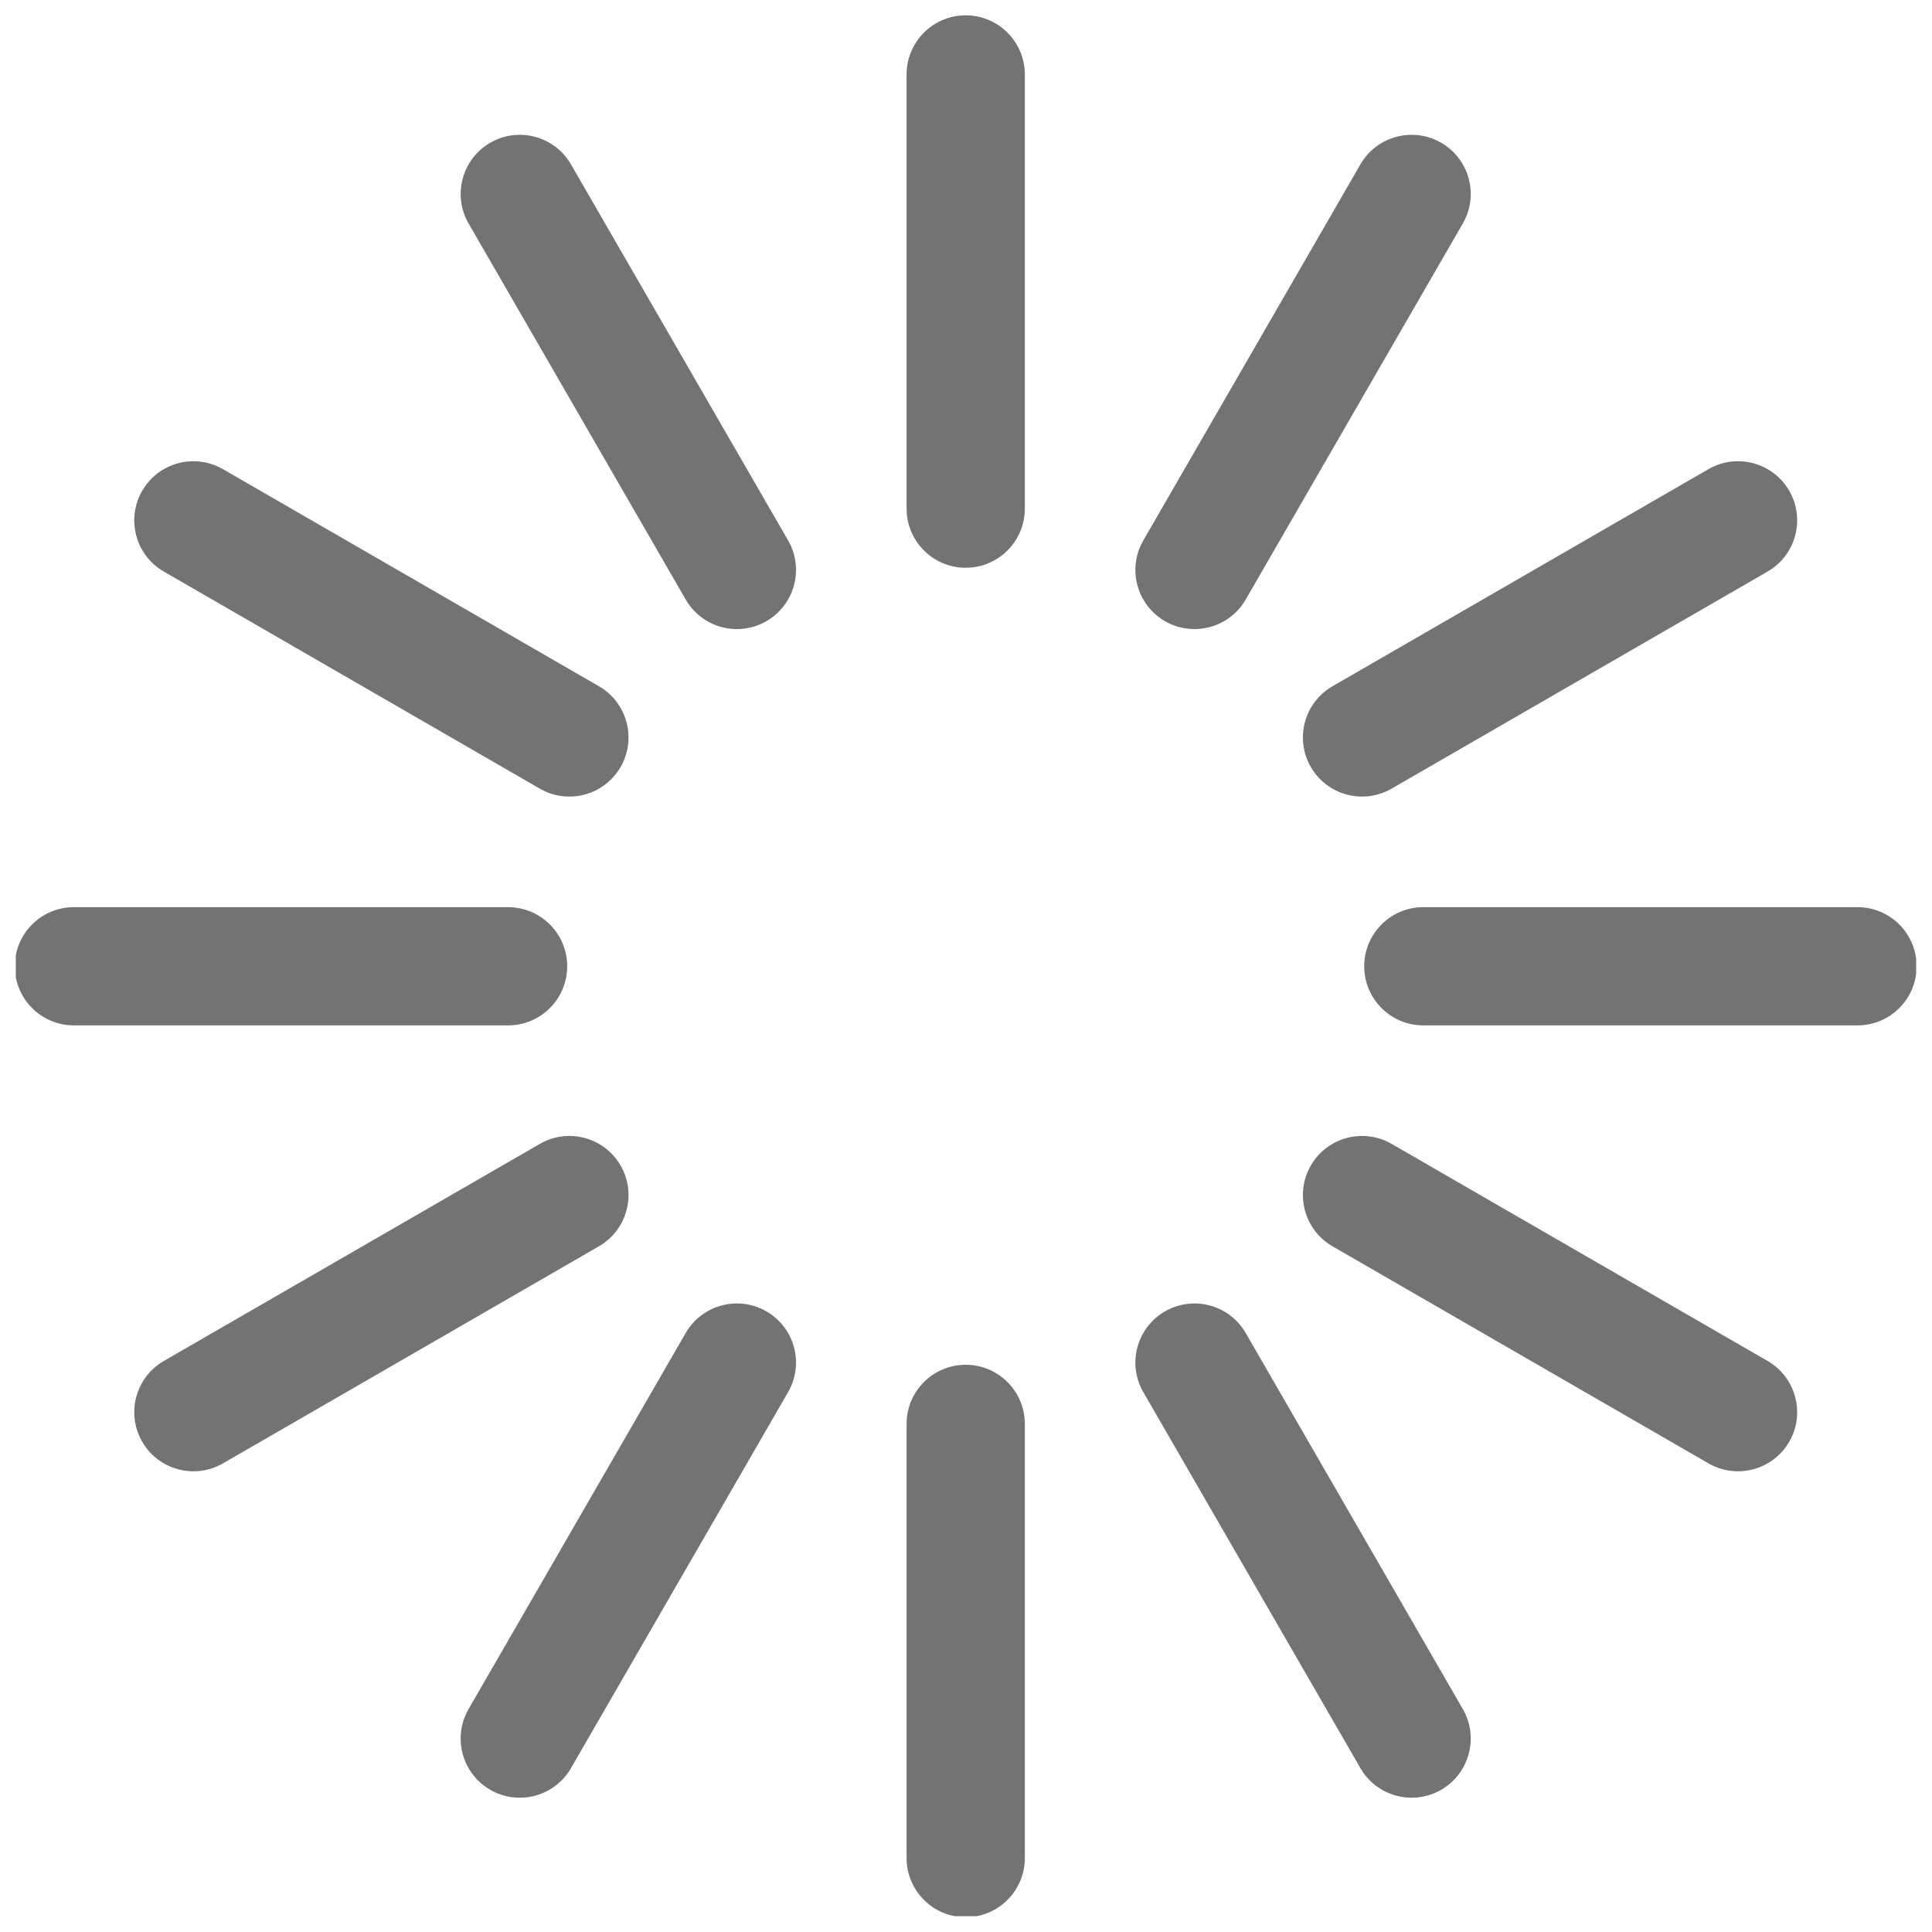 <svg xmlns="http://www.w3.org/2000/svg" xmlns:xlink="http://www.w3.org/1999/xlink" width="500" zoomAndPan="magnify" viewBox="0 0 375 375" height="500" preserveAspectRatio="xMidYMid meet" version="1.0"><defs><clipPath id="98062ceecb"><path d="M 2.926 2.926 L 371.926 2.926 L 371.926 371.926 L 2.926 371.926 Z M 2.926 2.926 " clip-rule="nonzero"/></clipPath><clipPath id="380cc87bda"><path d="M 173 0.926 L 197 0.926 L 197 109 L 173 109 Z M 173 0.926 " clip-rule="nonzero"/></clipPath><clipPath id="f0af9f9fa2"><path d="M 1.066 174 L 109 174 L 109 198 L 1.066 198 Z M 1.066 174 " clip-rule="nonzero"/></clipPath><clipPath id="fdc178b9f3"><path d="M 173 262 L 197 262 L 197 369.926 L 173 369.926 Z M 173 262 " clip-rule="nonzero"/></clipPath><clipPath id="bf99c7f70b"><path d="M 262 174 L 369.926 174 L 369.926 198 L 262 198 Z M 262 174 " clip-rule="nonzero"/></clipPath><clipPath id="339b91b672"><rect x="0" width="370" y="0" height="370"/></clipPath></defs><g clip-path="url(#98062ceecb)"><g transform="matrix(1, 0, 0, 1, 2, 2)"><g clip-path="url(#339b91b672)"><g clip-path="url(#380cc87bda)"><path fill="#737373" d="M 196.918 12.453 C 196.918 6.117 191.773 0.977 185.441 0.977 C 179.109 0.977 173.969 6.117 173.969 12.453 L 173.969 96.73 C 173.969 103.062 179.109 108.203 185.441 108.203 C 191.773 108.203 196.918 103.062 196.918 96.73 Z M 196.918 12.453 " fill-opacity="1" fill-rule="evenodd"/></g><path fill="#737373" d="M 108.828 29.906 C 105.664 24.422 98.641 22.539 93.156 25.707 C 87.668 28.871 85.789 35.895 88.953 41.379 L 131.094 114.367 C 134.258 119.852 141.281 121.734 146.766 118.566 C 152.25 115.398 154.133 108.375 150.969 102.891 Z M 108.828 29.906 " fill-opacity="1" fill-rule="evenodd"/><path fill="#737373" d="M 41.27 89.062 C 35.785 85.898 28.762 87.781 25.598 93.266 C 22.43 98.75 24.309 105.773 29.797 108.941 L 102.781 151.078 C 108.266 154.246 115.289 152.363 118.457 146.879 C 121.621 141.395 119.742 134.371 114.258 131.203 Z M 41.27 89.062 " fill-opacity="1" fill-rule="evenodd"/><g clip-path="url(#f0af9f9fa2)"><path fill="#737373" d="M 12.34 174.078 C 6.008 174.078 0.867 179.219 0.867 185.551 C 0.867 191.887 6.008 197.027 12.34 197.027 L 96.617 197.027 C 102.953 197.027 108.094 191.887 108.094 185.551 C 108.094 179.219 102.953 174.078 96.617 174.078 Z M 12.34 174.078 " fill-opacity="1" fill-rule="evenodd"/></g><path fill="#737373" d="M 29.797 262.164 C 24.312 265.332 22.43 272.355 25.598 277.84 C 28.766 283.324 35.789 285.207 41.273 282.043 L 114.258 239.902 C 119.742 236.734 121.625 229.711 118.457 224.227 C 115.293 218.742 108.27 216.859 102.781 220.027 Z M 29.797 262.164 " fill-opacity="1" fill-rule="evenodd"/><path fill="#737373" d="M 88.953 329.723 C 85.785 335.207 87.668 342.23 93.152 345.398 C 98.637 348.566 105.66 346.684 108.828 341.199 L 150.969 268.215 C 154.133 262.727 152.25 255.703 146.766 252.539 C 141.281 249.371 134.258 251.254 131.09 256.738 Z M 88.953 329.723 " fill-opacity="1" fill-rule="evenodd"/><g clip-path="url(#fdc178b9f3)"><path fill="#737373" d="M 196.918 274.375 C 196.918 268.043 191.773 262.902 185.441 262.902 C 179.109 262.902 173.969 268.043 173.969 274.375 L 173.969 358.652 C 173.969 364.984 179.109 370.129 185.441 370.129 C 191.773 370.129 196.918 364.984 196.918 358.652 Z M 196.918 274.375 " fill-opacity="1" fill-rule="evenodd"/></g><path fill="#737373" d="M 239.793 256.738 C 236.625 251.254 229.602 249.371 224.117 252.539 C 218.633 255.703 216.75 262.727 219.914 268.211 L 262.055 341.199 C 265.223 346.684 272.246 348.566 277.73 345.398 C 283.215 342.23 285.098 335.207 281.93 329.723 Z M 239.793 256.738 " fill-opacity="1" fill-rule="evenodd"/><path fill="#737373" d="M 268.105 220.023 C 262.617 216.859 255.598 218.742 252.43 224.227 C 249.262 229.711 251.145 236.734 256.629 239.902 L 329.613 282.039 C 335.102 285.207 342.125 283.324 345.289 277.84 C 348.457 272.355 346.574 265.332 341.09 262.164 Z M 268.105 220.023 " fill-opacity="1" fill-rule="evenodd"/><g clip-path="url(#bf99c7f70b)"><path fill="#737373" d="M 274.266 174.078 C 267.934 174.078 262.793 179.219 262.793 185.551 C 262.793 191.887 267.934 197.027 274.266 197.027 L 358.543 197.027 C 364.875 197.027 370.016 191.887 370.016 185.551 C 370.016 179.219 364.875 174.078 358.543 174.078 Z M 274.266 174.078 " fill-opacity="1" fill-rule="evenodd"/></g><path fill="#737373" d="M 256.629 131.203 C 251.145 134.367 249.262 141.391 252.43 146.875 C 255.594 152.359 262.617 154.242 268.102 151.078 L 341.09 108.938 C 346.574 105.77 348.457 98.746 345.289 93.262 C 342.121 87.777 335.098 85.895 329.613 89.062 Z M 256.629 131.203 " fill-opacity="1" fill-rule="evenodd"/><path fill="#737373" d="M 219.918 102.891 C 216.75 108.375 218.633 115.398 224.117 118.566 C 229.602 121.73 236.625 119.852 239.793 114.367 L 281.93 41.379 C 285.098 35.895 283.215 28.871 277.73 25.703 C 272.246 22.539 265.223 24.418 262.055 29.906 Z M 219.918 102.891 " fill-opacity="1" fill-rule="evenodd"/></g></g></g></svg>